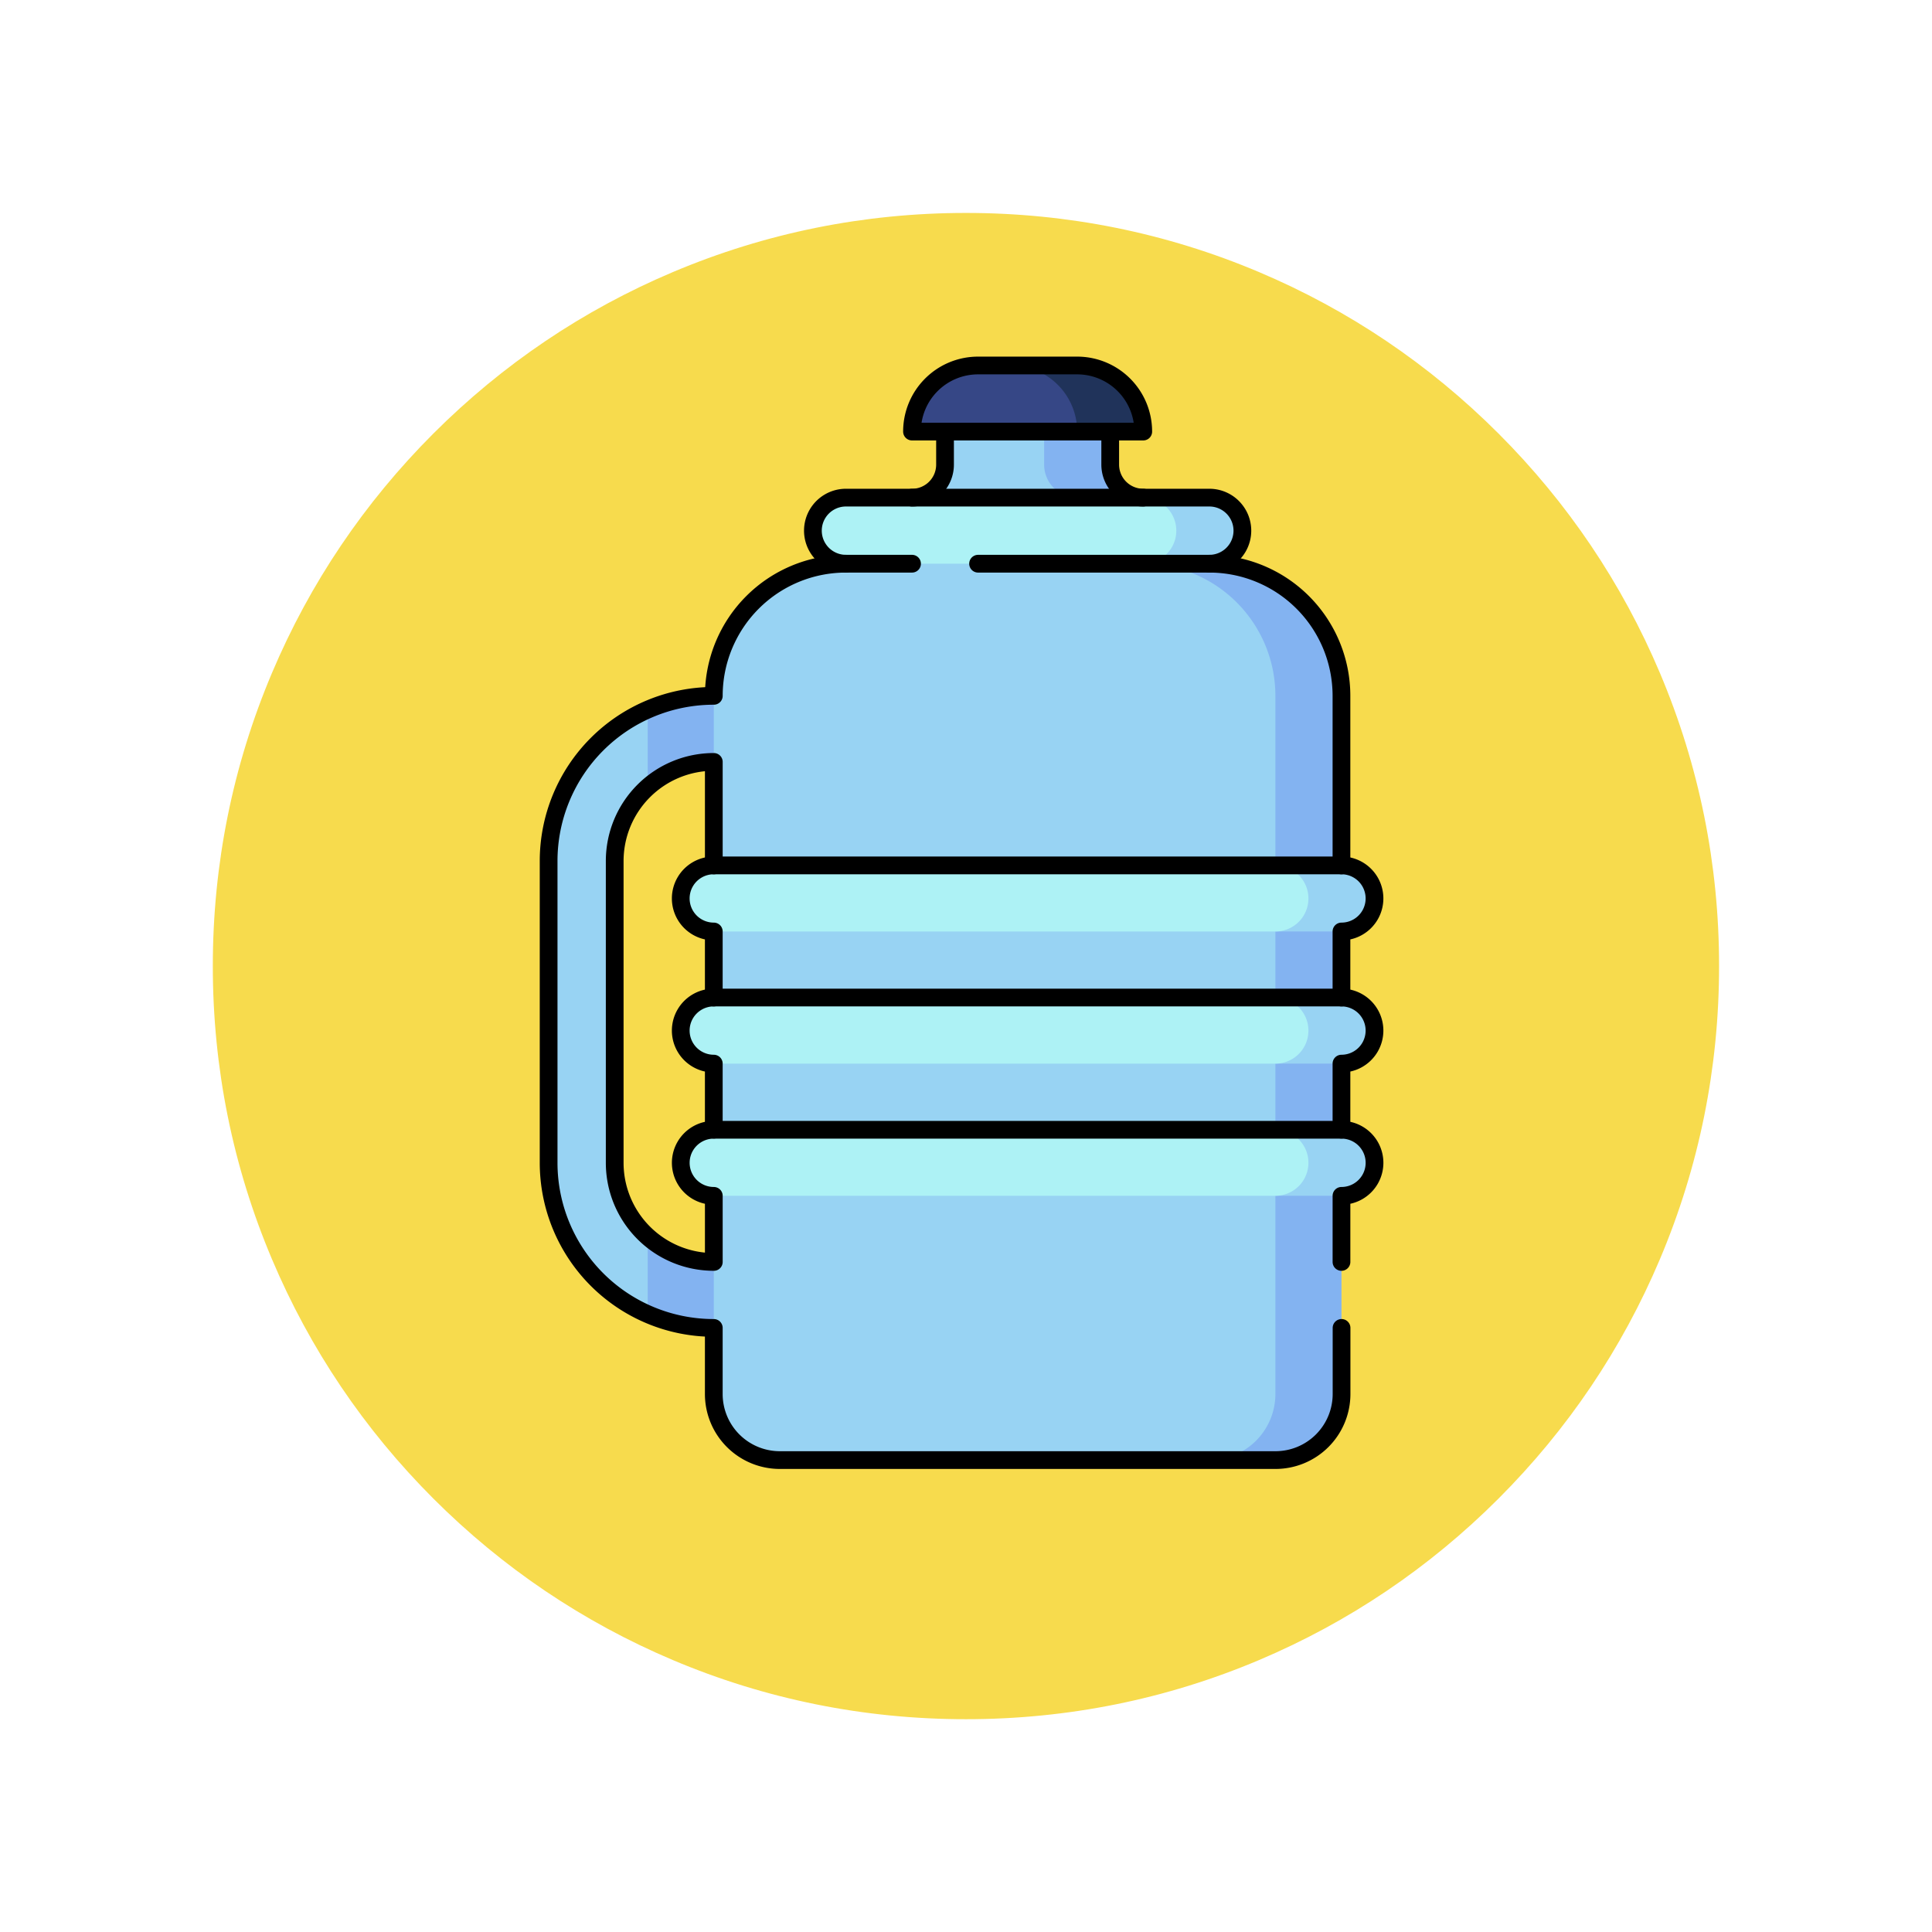 <svg xmlns="http://www.w3.org/2000/svg" xmlns:xlink="http://www.w3.org/1999/xlink" width="108.914" height="108.914" viewBox="0 0 108.914 108.914">
  <defs>
    <filter id="Trazado_874925" x="0" y="0" width="108.914" height="108.914" filterUnits="userSpaceOnUse">
      <feOffset dy="3" input="SourceAlpha"/>
      <feGaussianBlur stdDeviation="3" result="blur"/>
      <feFlood flood-opacity="0.161"/>
      <feComposite operator="in" in2="blur"/>
      <feComposite in="SourceGraphic"/>
    </filter>
  </defs>
  <g id="Grupo_1112890" data-name="Grupo 1112890" transform="translate(-798.313 -7209.396)">
    <g transform="matrix(1, 0, 0, 1, 798.31, 7209.4)" filter="url(#Trazado_874925)">
      <g id="Trazado_874925-2" data-name="Trazado 874925" transform="translate(9 6)" fill="#f6d530" opacity="0.859">
        <path d="M 45.457 89.414 C 39.522 89.414 33.766 88.252 28.347 85.96 C 23.113 83.746 18.412 80.577 14.375 76.539 C 10.337 72.502 7.168 67.801 4.954 62.567 C 2.662 57.149 1.5 51.392 1.5 45.457 C 1.5 39.522 2.662 33.766 4.954 28.347 C 7.168 23.113 10.337 18.412 14.375 14.375 C 18.412 10.337 23.113 7.168 28.347 4.954 C 33.766 2.662 39.522 1.5 45.457 1.5 C 51.392 1.5 57.148 2.662 62.566 4.954 C 67.8 7.168 72.502 10.337 76.539 14.375 C 80.576 18.412 83.746 23.113 85.96 28.347 C 88.252 33.766 89.414 39.522 89.414 45.457 C 89.414 51.392 88.252 57.149 85.96 62.567 C 83.746 67.801 80.576 72.502 76.539 76.539 C 72.502 80.577 67.8 83.746 62.566 85.96 C 57.148 88.252 51.392 89.414 45.457 89.414 Z" stroke="none"/>
        <path d="M 45.457 3 C 39.724 3 34.164 4.122 28.932 6.335 C 23.876 8.473 19.335 11.535 15.435 15.435 C 11.535 19.335 8.473 23.876 6.335 28.932 C 4.122 34.164 3 39.724 3 45.457 C 3 51.19 4.122 56.75 6.335 61.982 C 8.473 67.038 11.535 71.579 15.435 75.479 C 19.335 79.379 23.876 82.441 28.932 84.579 C 34.164 86.792 39.724 87.914 45.457 87.914 C 51.19 87.914 56.75 86.792 61.982 84.579 C 67.037 82.441 71.578 79.379 75.478 75.479 C 79.378 71.579 82.44 67.038 84.578 61.982 C 86.791 56.75 87.914 51.19 87.914 45.457 C 87.914 39.724 86.791 34.164 84.578 28.932 C 82.44 23.876 79.378 19.335 75.478 15.435 C 71.578 11.535 67.037 8.473 61.982 6.335 C 56.75 4.122 51.19 3 45.457 3 M 45.457 0 C 70.562 0 90.914 20.352 90.914 45.457 L 90.914 45.457 C 90.914 70.562 70.562 90.914 45.457 90.914 C 20.352 90.914 0 70.562 0 45.457 L 0 45.457 C 0 20.352 20.352 0 45.457 0 Z" stroke="none" fill="#fff"/>
      </g>
    </g>
    <g id="Grupo_1112774" data-name="Grupo 1112774" transform="translate(760.741 7222.5)">
      <path id="Trazado_904596" data-name="Trazado 904596" d="M284.087,39.362V37.5H278.5v5.587h7.449V41.225A1.862,1.862,0,0,1,284.087,39.362Z" transform="translate(-183.928 -26.275)" fill="#83b3f1"/>
      <path id="Trazado_904597" data-name="Trazado 904597" d="M240.949,39.362V37.5h-5.587v1.862a1.862,1.862,0,0,1-1.862,1.862v1.862h9.312V41.225A1.862,1.862,0,0,1,240.949,39.362Z" transform="translate(-144.515 -26.275)" fill="#98d3f3"/>
      <path id="Trazado_904598" data-name="Trazado 904598" d="M282.225,7.5H278.5l3.725,3.725h3.725A3.725,3.725,0,0,0,282.225,7.5Z" transform="translate(-183.928)" fill="#20335a"/>
      <path id="Trazado_904599" data-name="Trazado 904599" d="M239.087,7.5h-1.862a3.725,3.725,0,0,0-3.725,3.725h9.312A3.725,3.725,0,0,0,239.087,7.5Z" transform="translate(-144.515)" fill="#364786"/>
      <path id="Trazado_904600" data-name="Trazado 904600" d="M342.225,67.5H338.5v7.449l3.725-3.725a1.862,1.862,0,1,0,0-3.725Z" transform="translate(-236.478 -52.551)" fill="#98d3f3"/>
      <path id="Trazado_904601" data-name="Trazado 904601" d="M207.123,67.5H190.362a1.862,1.862,0,0,0,0,3.725l16.761,3.725V71.225a1.862,1.862,0,1,0,0-3.725Z" transform="translate(-105.101 -52.551)" fill="#adf2f5"/>
      <path id="Trazado_904602" data-name="Trazado 904602" d="M100.362,403.032H98.5l1.862,4.371a9.276,9.276,0,0,0,3.725.777h1.862v-3.725h-1.862A5.565,5.565,0,0,1,100.362,403.032Z" transform="translate(-26.275 -346.425)" fill="#83b3f1"/>
      <path id="Trazado_904603" data-name="Trazado 904603" d="M104.087,157.5a9.274,9.274,0,0,0-3.725.777L98.5,162.648h1.862a5.565,5.565,0,0,1,3.725-1.424h1.862V157.5Z" transform="translate(-26.275 -131.377)" fill="#83b3f1"/>
      <path id="Trazado_904604" data-name="Trazado 904604" d="M72.225,189.3V172.294a5.572,5.572,0,0,1,1.862-4.163v-4.371a9.312,9.312,0,0,0-5.587,8.534V189.3a9.312,9.312,0,0,0,5.587,8.535v-4.371A5.572,5.572,0,0,1,72.225,189.3Z" transform="translate(0 -136.859)" fill="#98d3f3"/>
      <path id="Trazado_904605" data-name="Trazado 904605" d="M342.225,97.5H338.5l3.725,50.531h3.725a3.725,3.725,0,0,0,3.725-3.725V104.949A7.449,7.449,0,0,0,342.225,97.5Z" transform="translate(-236.478 -78.826)" fill="#83b3f1"/>
      <path id="Trazado_904606" data-name="Trazado 904606" d="M175.159,144.306V104.949A7.449,7.449,0,0,0,167.71,97.5H150.949a7.449,7.449,0,0,0-7.449,7.449v39.357a3.725,3.725,0,0,0,3.725,3.725h24.21A3.725,3.725,0,0,0,175.159,144.306Z" transform="translate(-65.688 -78.826)" fill="#98d3f3"/>
      <path id="Trazado_904607" data-name="Trazado 904607" d="M402.225,354.5H398.5v3.725h3.725a1.862,1.862,0,1,0,0-3.725Z" transform="translate(-289.029 -303.918)" fill="#98d3f3"/>
      <path id="Trazado_904608" data-name="Trazado 904608" d="M163.884,356.362a1.862,1.862,0,0,0-1.862-1.862H130.362a1.862,1.862,0,0,0,0,3.725h31.659A1.862,1.862,0,0,0,163.884,356.362Z" transform="translate(-52.551 -303.918)" fill="#adf2f5"/>
      <path id="Trazado_904609" data-name="Trazado 904609" d="M402.225,294.5H398.5v3.725h3.725a1.862,1.862,0,1,0,0-3.725Z" transform="translate(-289.029 -251.368)" fill="#98d3f3"/>
      <path id="Trazado_904610" data-name="Trazado 904610" d="M163.884,296.362a1.862,1.862,0,0,0-1.862-1.862H130.362a1.862,1.862,0,0,0,0,3.725h31.659A1.862,1.862,0,0,0,163.884,296.362Z" transform="translate(-52.551 -251.368)" fill="#adf2f5"/>
      <path id="Trazado_904611" data-name="Trazado 904611" d="M402.225,234.5H398.5v3.725h3.725a1.862,1.862,0,1,0,0-3.725Z" transform="translate(-289.029 -198.817)" fill="#98d3f3"/>
      <path id="Trazado_904612" data-name="Trazado 904612" d="M163.884,236.362a1.862,1.862,0,0,0-1.862-1.862H130.362a1.862,1.862,0,0,0,0,3.725h31.659A1.862,1.862,0,0,0,163.884,236.362Z" transform="translate(-52.551 -198.817)" fill="#adf2f5"/>
      <path id="Trazado_904613" data-name="Trazado 904613" d="M210.848,71.225a1.862,1.862,0,0,0,0-3.725H190.362a1.862,1.862,0,0,0,0,3.725" transform="translate(-105.101 -52.551)" fill="none" stroke="#000" stroke-linecap="round" stroke-linejoin="round" stroke-miterlimit="10" stroke-width="1"/>
      <path id="Trazado_904614" data-name="Trazado 904614" d="M165.746,241.949v-3.725a1.862,1.862,0,0,0,0-3.725H130.362a1.862,1.862,0,0,0,0,3.725v3.725" transform="translate(-52.551 -198.817)" fill="none" stroke="#000" stroke-linecap="round" stroke-linejoin="round" stroke-miterlimit="10" stroke-width="1"/>
      <path id="Trazado_904615" data-name="Trazado 904615" d="M130.362,301.949v-3.725a1.862,1.862,0,0,1,0-3.725h35.384a1.862,1.862,0,0,1,0,3.725v3.725" transform="translate(-52.551 -251.368)" fill="none" stroke="#000" stroke-linecap="round" stroke-linejoin="round" stroke-miterlimit="10" stroke-width="1"/>
      <path id="Trazado_904616" data-name="Trazado 904616" d="M263.5,97.5h13.036a7.449,7.449,0,0,1,7.449,7.449v9.56" transform="translate(-170.79 -78.826)" fill="none" stroke="#000" stroke-linecap="round" stroke-linejoin="round" stroke-miterlimit="10" stroke-width="1"/>
      <path id="Trazado_904617" data-name="Trazado 904617" d="M113.2,140.582v3.725a3.725,3.725,0,0,1-3.725,3.725H81.536a3.725,3.725,0,0,1-3.725-3.725v-3.725A9.312,9.312,0,0,1,68.5,131.27V114.261a9.312,9.312,0,0,1,9.312-9.312A7.449,7.449,0,0,1,85.261,97.5h3.725" transform="translate(0 -78.826)" fill="none" stroke="#000" stroke-linecap="round" stroke-linejoin="round" stroke-miterlimit="10" stroke-width="1"/>
      <path id="Trazado_904618" data-name="Trazado 904618" d="M104.087,193.335V187.5a5.587,5.587,0,0,0-5.587,5.587V210.1a5.587,5.587,0,0,0,5.587,5.587v-3.725a1.862,1.862,0,0,1,0-3.725h35.384a1.862,1.862,0,0,1,0,3.725v3.725" transform="translate(-26.275 -157.652)" fill="none" stroke="#000" stroke-linecap="round" stroke-linejoin="round" stroke-miterlimit="10" stroke-width="1"/>
      <path id="Trazado_904619" data-name="Trazado 904619" d="M323.5,37.5v1.862a1.862,1.862,0,0,0,1.862,1.862" transform="translate(-223.341 -26.275)" fill="none" stroke="#000" stroke-linecap="round" stroke-linejoin="round" stroke-miterlimit="10" stroke-width="1"/>
      <path id="Trazado_904620" data-name="Trazado 904620" d="M233.5,41.225a1.862,1.862,0,0,0,1.862-1.862V37.5" transform="translate(-144.515 -26.275)" fill="none" stroke="#000" stroke-linecap="round" stroke-linejoin="round" stroke-miterlimit="10" stroke-width="1"/>
      <path id="Trazado_904621" data-name="Trazado 904621" d="M237.225,7.5a3.725,3.725,0,0,0-3.725,3.725h13.036A3.725,3.725,0,0,0,242.812,7.5Z" transform="translate(-144.515)" fill="none" stroke="#000" stroke-linecap="round" stroke-linejoin="round" stroke-miterlimit="10" stroke-width="1"/>
    </g>
  </g>
</svg>
